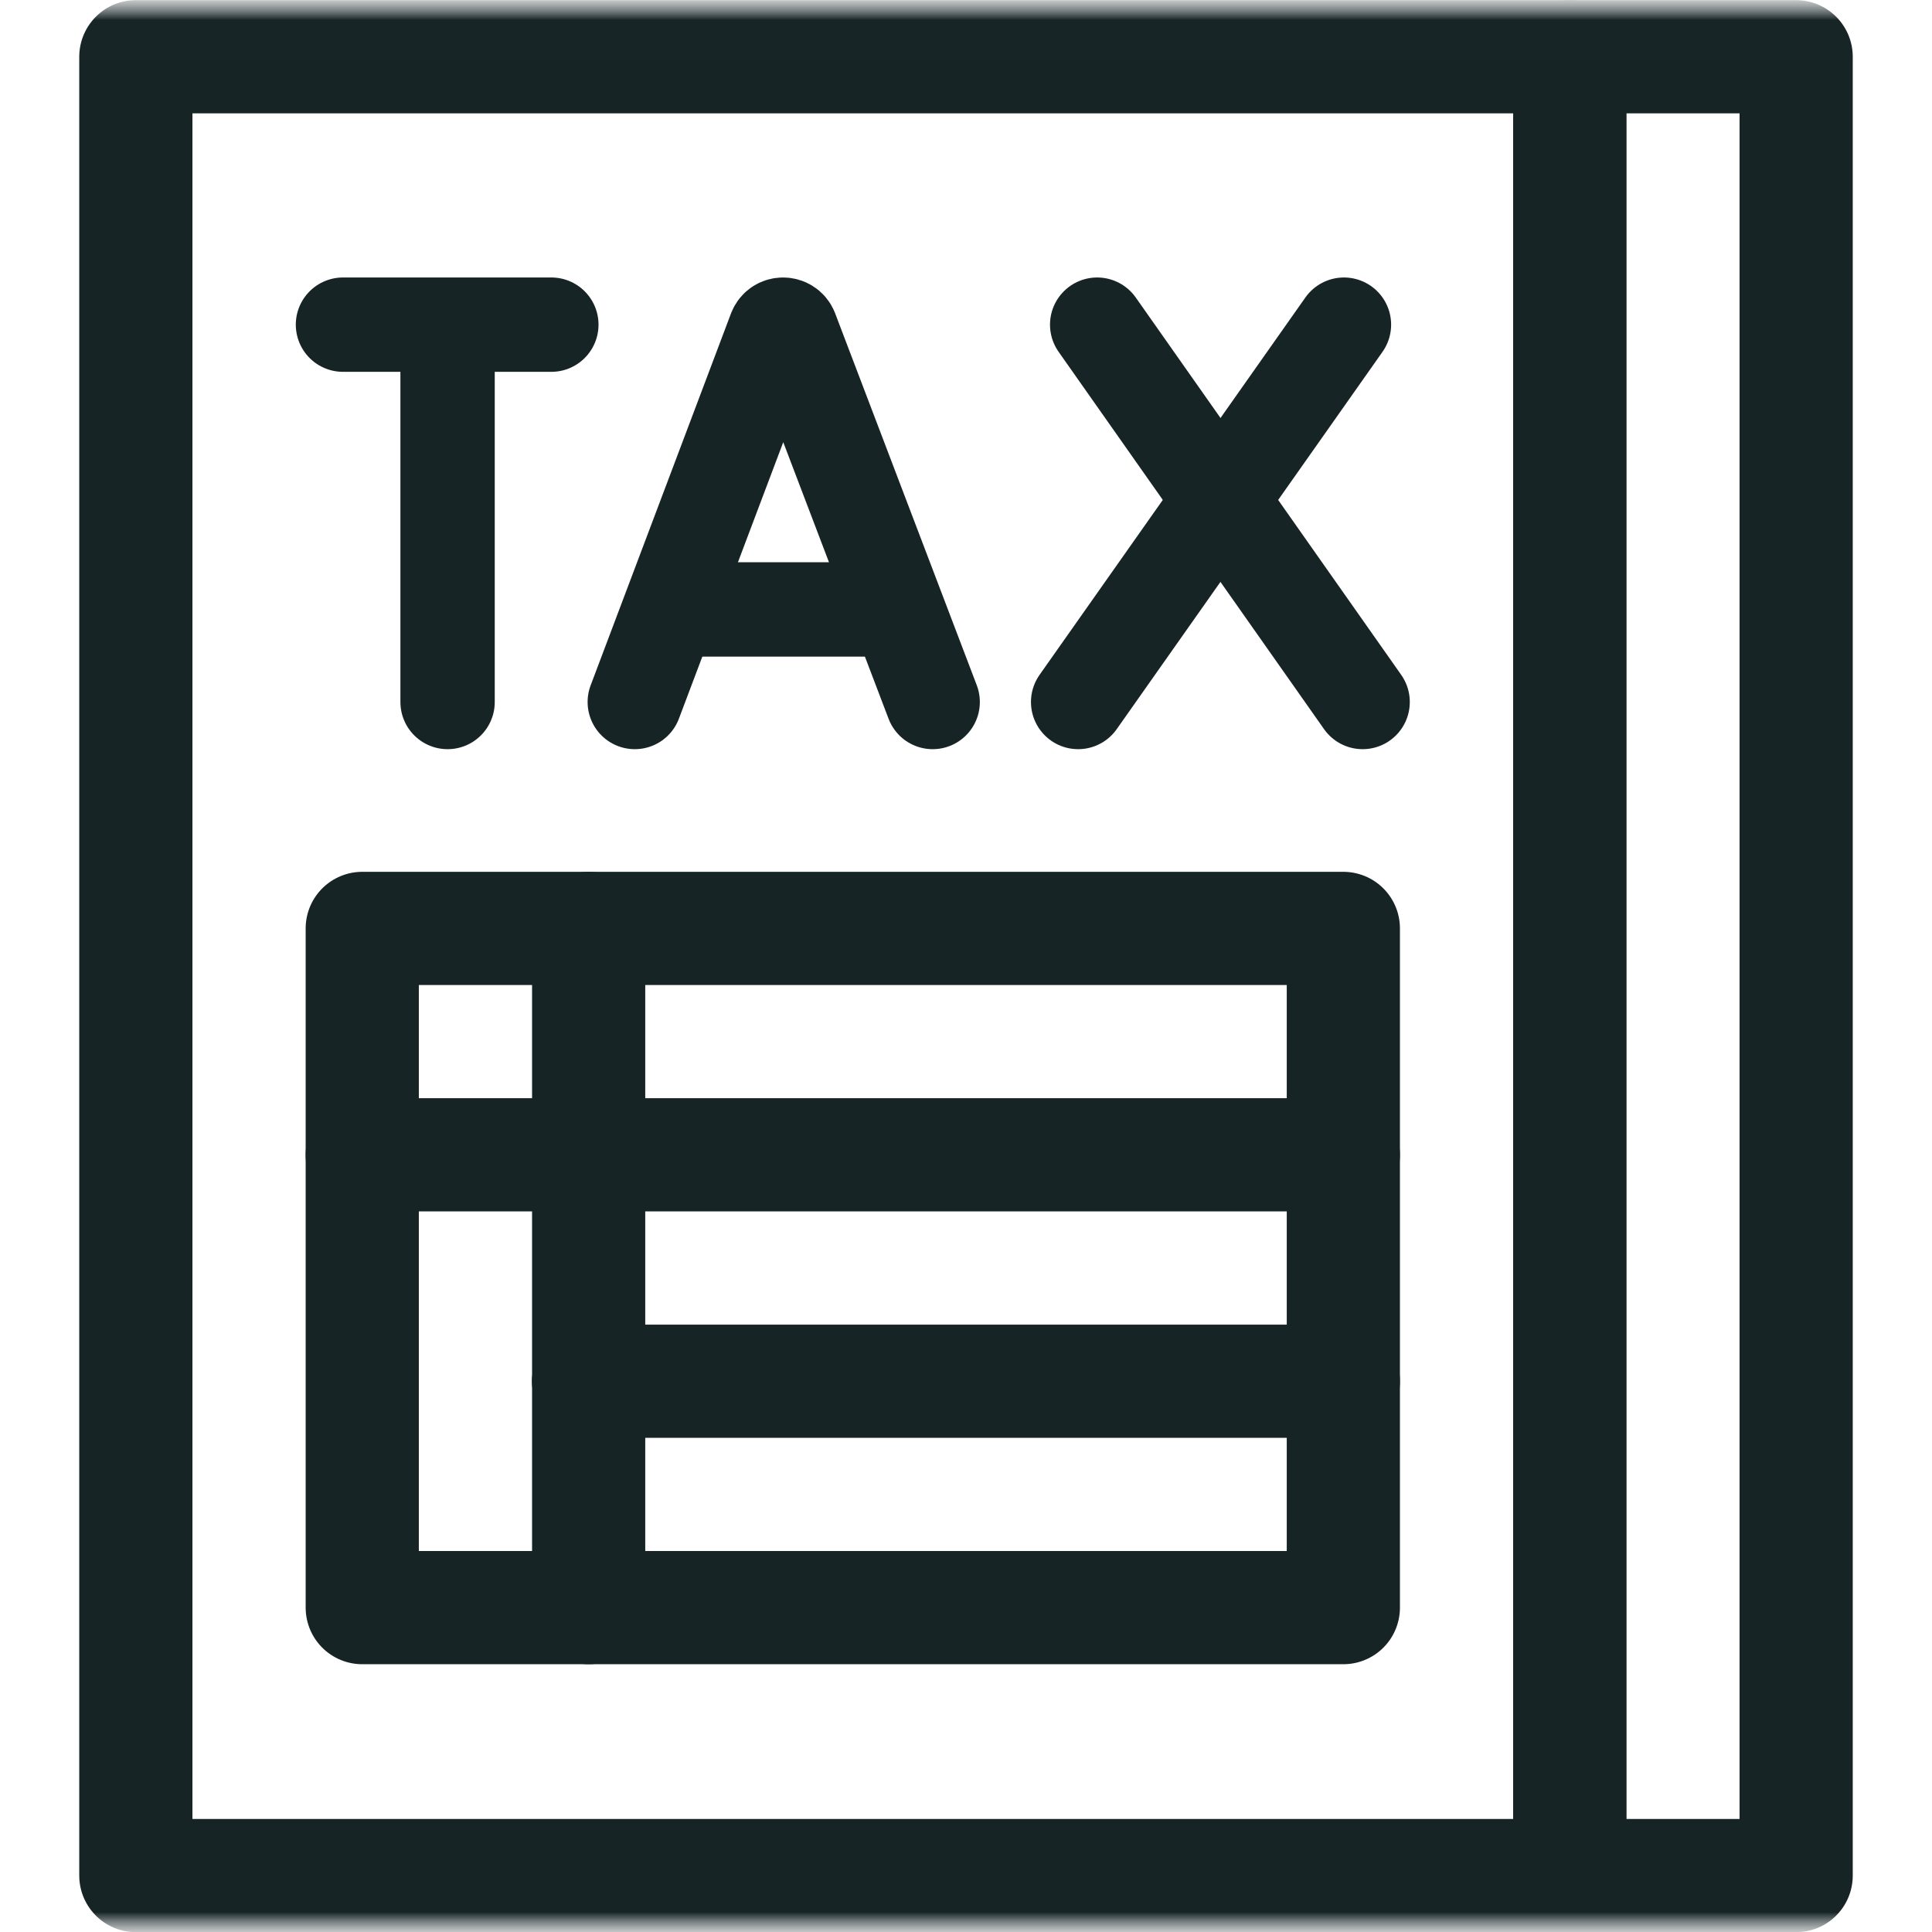 <svg width="48" height="48" viewBox="0 0 48 48" fill="none" xmlns="http://www.w3.org/2000/svg">
<g clip-path="url(#clip0_0_1252)">
<mask id="mask0_0_1252" style="mask-type:luminance" maskUnits="userSpaceOnUse" x="0" y="0" width="48" height="48">
<path d="M48 0H0V48H48V0Z" fill="white"/>
</mask>
<g mask="url(#mask0_0_1252)">
<mask id="mask1_0_1252" style="mask-type:luminance" maskUnits="userSpaceOnUse" x="0" y="0" width="48" height="49">
<path d="M0 0.008H48V48.008H0V0.008Z" fill="white"/>
</mask>
<g mask="url(#mask1_0_1252)">
<path d="M3.375 1.41H39V46.598H3.375V1.41Z" stroke="#172426" stroke-width="2.812" stroke-miterlimit="10" stroke-linecap="round" stroke-linejoin="round"/>
<path d="M39 1.41H44.625V46.598H39V1.41Z" stroke="#172426" stroke-width="2.812" stroke-miterlimit="10" stroke-linecap="round" stroke-linejoin="round"/>
<path d="M23.172 17.441L19.652 8.198C19.58 8.023 19.331 8.022 19.259 8.198L15.771 17.441" stroke="#172426" stroke-width="2.344" stroke-miterlimit="10" stroke-linecap="round" stroke-linejoin="round"/>
<path d="M22.074 15.141H16.85" stroke="#172426" stroke-width="2.344" stroke-miterlimit="10" stroke-linecap="round" stroke-linejoin="round"/>
<path d="M27.259 8.066L33.854 17.441" stroke="#172426" stroke-width="2.344" stroke-miterlimit="10" stroke-linecap="round" stroke-linejoin="round"/>
<path d="M33.39 8.066L26.786 17.441" stroke="#172426" stroke-width="2.344" stroke-miterlimit="10" stroke-linecap="round" stroke-linejoin="round"/>
<path d="M13.698 8.066H8.521" stroke="#172426" stroke-width="2.344" stroke-miterlimit="10" stroke-linecap="round" stroke-linejoin="round"/>
<path d="M11.12 8.366V17.441" stroke="#172426" stroke-width="2.344" stroke-miterlimit="10" stroke-linecap="round" stroke-linejoin="round"/>
<path d="M14.625 28.691V23.066" stroke="#172426" stroke-width="2.812" stroke-miterlimit="10" stroke-linecap="round" stroke-linejoin="round"/>
<path d="M14.625 34.316V28.691" stroke="#172426" stroke-width="2.812" stroke-miterlimit="10" stroke-linecap="round" stroke-linejoin="round"/>
<path d="M9 39.941H33.375V23.066H9V39.941Z" stroke="#172426" stroke-width="2.812" stroke-miterlimit="10" stroke-linecap="round" stroke-linejoin="round"/>
<path d="M14.625 39.941V34.316" stroke="#172426" stroke-width="2.812" stroke-miterlimit="10" stroke-linecap="round" stroke-linejoin="round"/>
<path d="M14.625 34.316H33.375" stroke="#172426" stroke-width="2.812" stroke-miterlimit="10" stroke-linecap="round" stroke-linejoin="round"/>
<path d="M33.375 28.691H9" stroke="#172426" stroke-width="2.812" stroke-miterlimit="10" stroke-linecap="round" stroke-linejoin="round"/>
</g>
</g>
</g>
<defs>
<clipPath id="clip0_0_1252">
<rect width="48" height="48" fill="white"/>
</clipPath>
</defs>
</svg>
